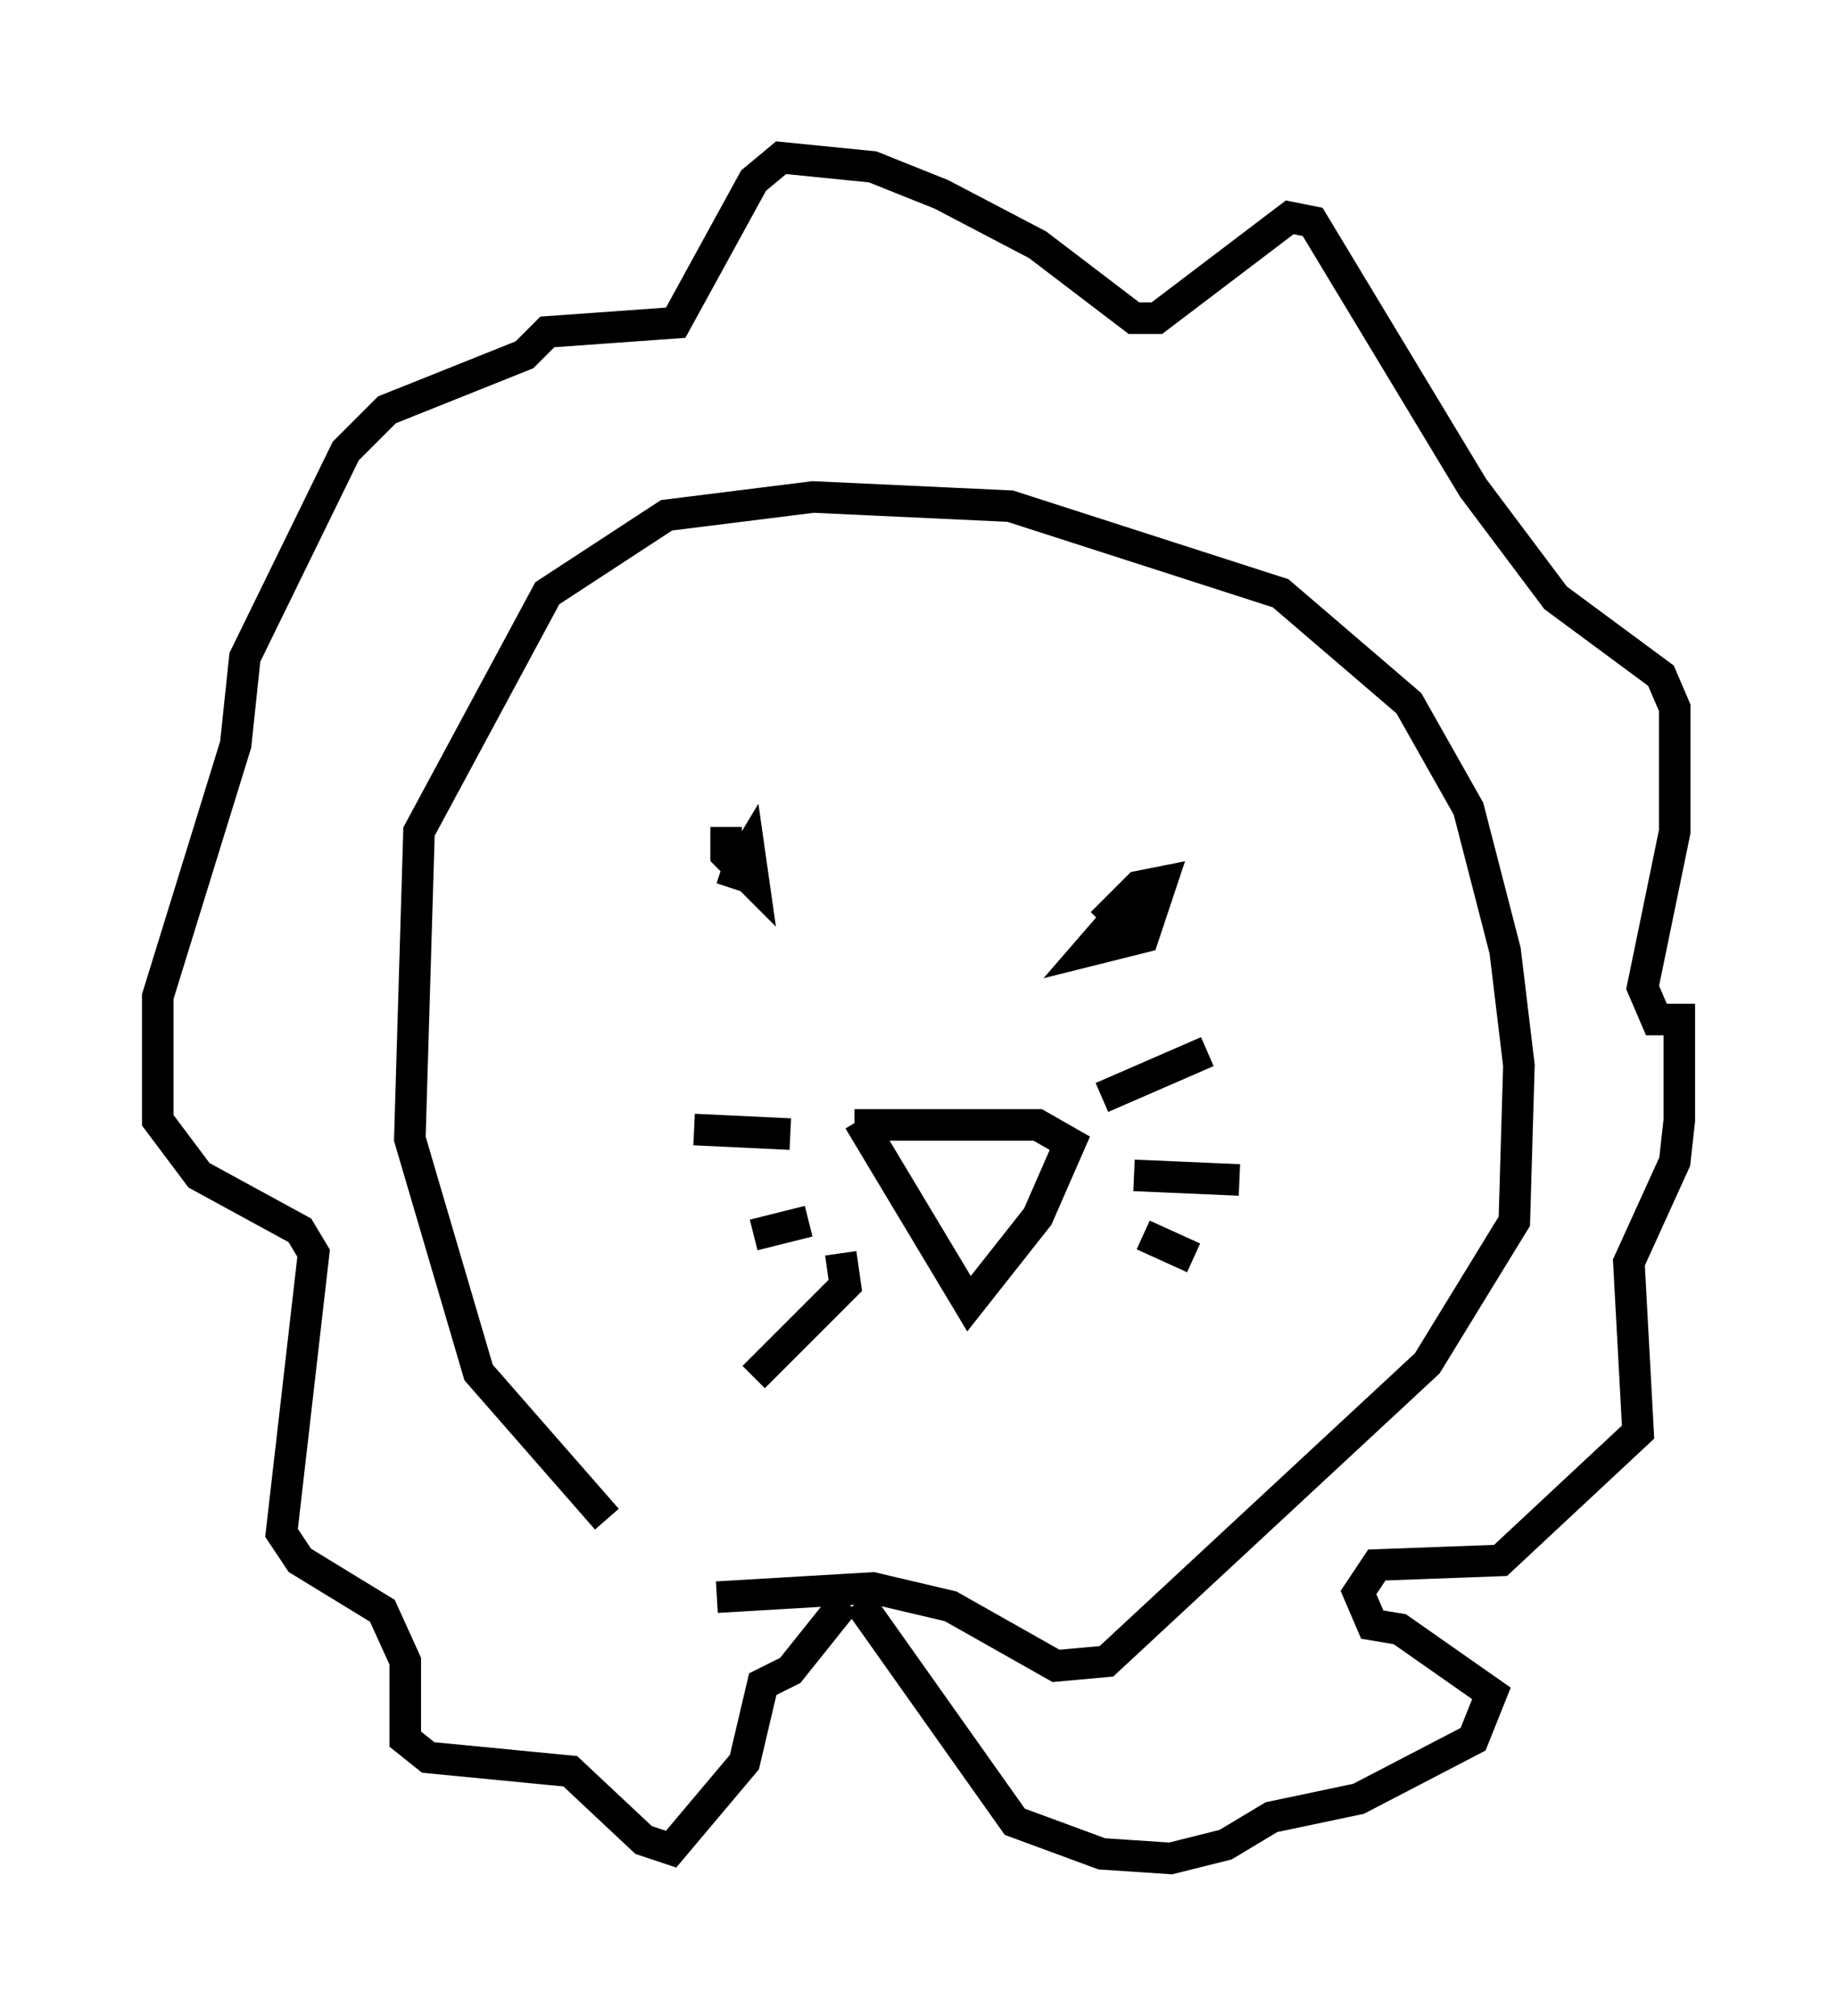 <?xml version="1.0" encoding="utf-8" ?>
<svg baseProfile="full" height="63.888" version="1.1" width="58.223" xmlns="http://www.w3.org/2000/svg" xmlns:ev="http://www.w3.org/2001/xml-events" xmlns:xlink="http://www.w3.org/1999/xlink"><defs /><rect fill="white" height="63.888" width="58.223" x="0" y="0" /><path d="M23.302, 50.754 m-4.067, -2.615 l-4.067, -4.648 -2.179, -7.408 l0.291, -9.732 4.067, -7.553 l3.777, -2.469 4.648, -0.581 l6.246, 0.291 8.57, 2.76 l4.067, 3.486 1.888, 3.341 l1.162, 4.503 0.436, 3.631 l-0.145, 4.939 -2.76, 4.503 l-10.168, 9.441 -1.598, 0.145 l-3.341, -1.888 -2.469, -0.581 l-4.939, 0.291 m4.503, 0.145 l4.939, 6.972 2.76, 1.017 l2.179, 0.145 1.743, -0.436 l1.453, -0.872 2.76, -0.581 l3.631, -1.888 0.581, -1.453 l-2.905, -2.034 -0.872, -0.145 l-0.436, -1.017 0.581, -0.872 l3.922, -0.145 4.358, -4.067 l-0.291, -5.374 1.453, -3.196 l0.145, -1.307 0.0, -3.196 l-0.726, 0.0 -0.436, -1.017 l1.017, -4.939 0.0, -3.922 l-0.436, -1.017 -3.341, -2.469 l-2.615, -3.486 -5.084, -8.425 l-0.726, -0.145 -4.212, 3.196 l-0.726, 0.0 -3.05, -2.324 l-3.05, -1.598 -2.179, -0.872 l-2.905, -0.291 -0.872, 0.726 l-2.469, 4.503 -4.067, 0.291 l-0.726, 0.726 -4.358, 1.743 l-1.307, 1.307 -3.196, 6.536 l-0.291, 2.76 -2.469, 7.989 l0.0, 3.922 1.307, 1.743 l3.196, 1.743 0.436, 0.726 l-1.017, 8.86 0.581, 0.872 l2.615, 1.598 0.726, 1.598 l0.0, 2.469 0.726, 0.581 l4.503, 0.436 2.324, 2.179 l0.872, 0.291 2.324, -2.76 l0.581, -2.469 0.872, -0.436 l1.743, -2.179 m0.436, -15.251 l3.486, 5.81 2.179, -2.76 l1.017, -2.324 -1.017, -0.581 l-5.81, 0.0 m-4.067, -9.441 l0.0, 0.872 0.872, 0.872 l-0.145, -1.017 -0.436, 0.726 l-0.436, -0.145 m13.508, 0.436 l-1.888, 2.179 1.743, -0.436 l0.581, -1.743 -0.726, 0.145 l-1.162, 1.162 m0.0, 5.52 l3.341, -1.453 m-2.324, 3.922 l3.341, 0.145 m-3.05, 1.743 l1.598, 0.726 m-12.782, -3.922 l-3.05, -0.145 m3.631, 2.905 l-1.743, 0.436 m2.76, 0.581 l0.145, 1.017 -2.905, 2.905 " fill="none" stroke="black" stroke-width="1" /></svg>